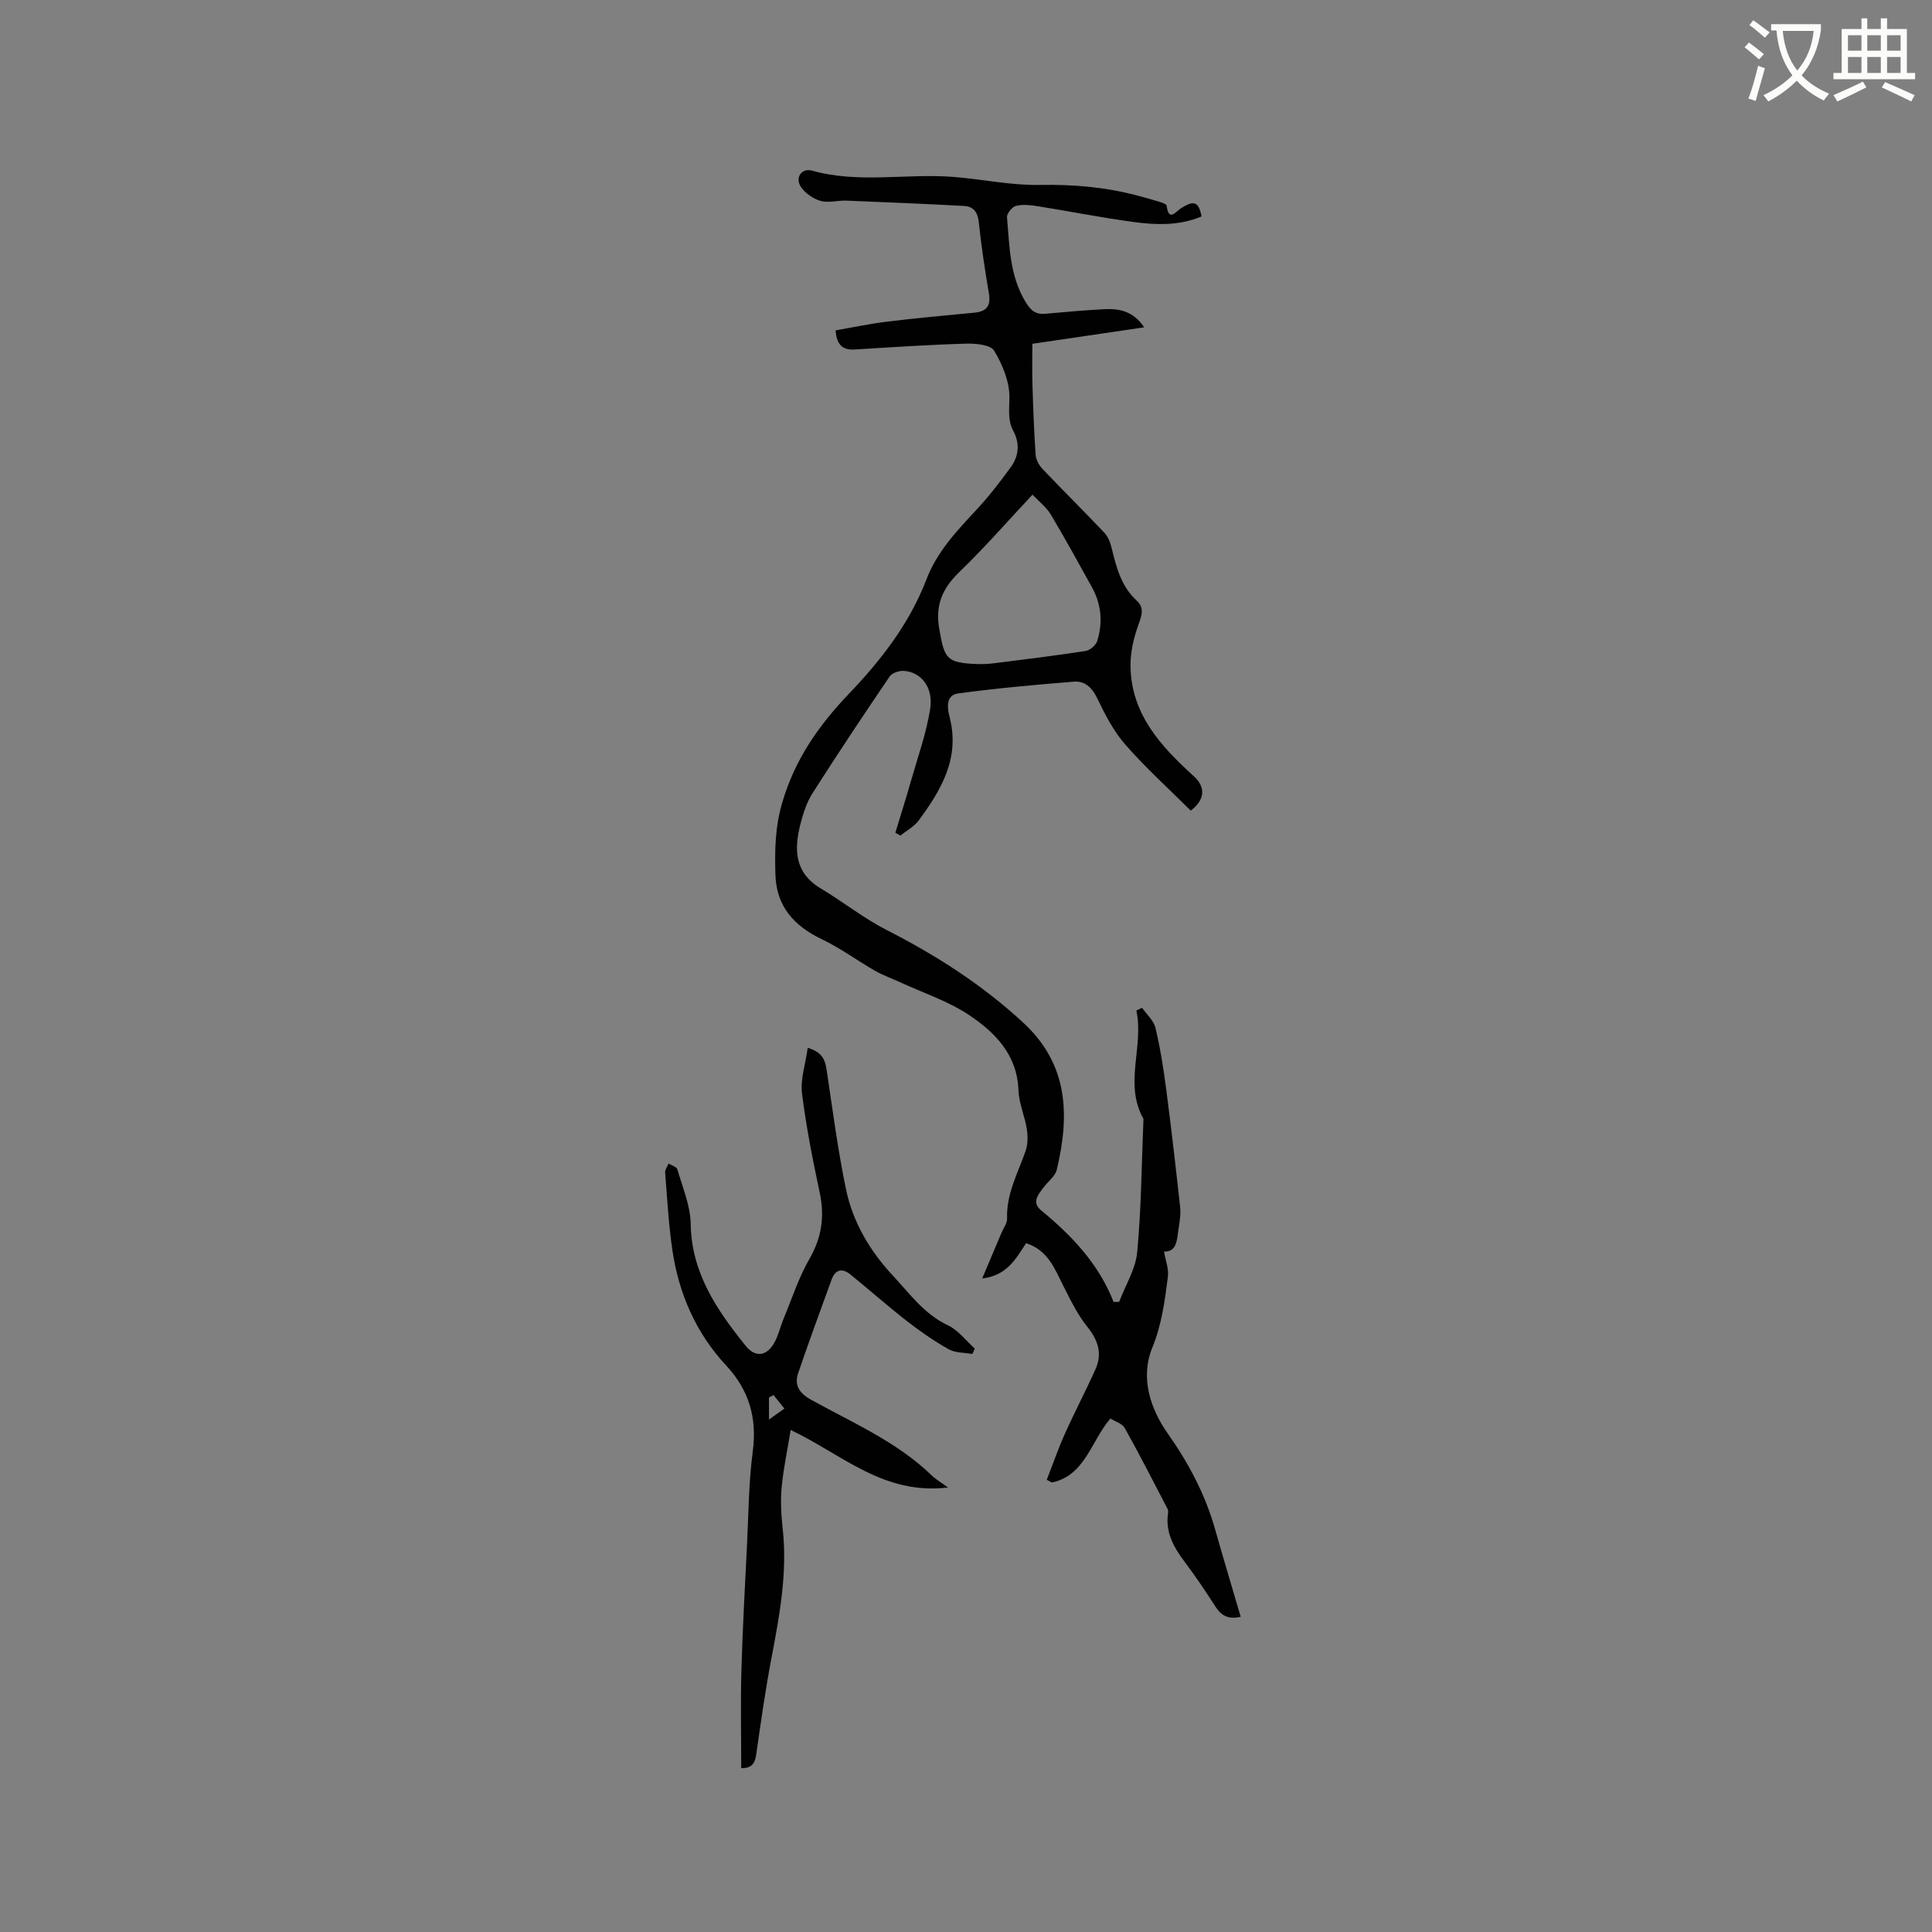 <svg enable-background="new 0 0 400 400" viewBox="0 0 400 400" xmlns="http://www.w3.org/2000/svg"><rect x="0" y="0" width="400" height="400" fill="#808080" stroke="none"/><path d="m362.1 8.8c1.1.8 2.1 1.6 3.1 2.4l-1 1.1c-1.3-1.1-2.3-2-3-2.5zm1.9 4.8c.5.2.9.4 1.4.5-.6 2.3-1.3 4.5-1.9 6.8l-1.5-.5c.8-2.1 1.4-4.3 2-6.8zm-1-9.4c1.3.9 2.4 1.8 3.4 2.5l-1 1.1c-1.4-1.2-2.4-2.1-3.2-2.6zm3.7 2.2v-1.4h10.3v1.2c-.5 3.6-1.8 6.8-4 9.4 1.5 1.6 3.4 2.8 5.7 3.8-.3.4-.7.8-1.1 1.4-2.3-1.1-4.1-2.5-5.6-4.1-1.6 1.6-3.6 3.1-5.9 4.3-.3-.5-.7-.9-1-1.3 2.4-1.1 4.4-2.5 6-4.1-1.9-2.5-3-5.6-3.3-9.3h-1.1zm8.8 0h-6.4c.3 3.3 1.3 6 3 8.2 2-2.3 3.1-5.1 3.4-8.2z" fill="#fbfcfa"/><path d="m385.3 3.8h1.3v2.2h2.8v-2.2h1.3v2.2h4.1v9.1h1.7v1.3h-16.9v-1.3h1.7v-9.1h4.1v-2.2zm.4 13.1.7 1.2c-1.8.9-3.8 1.9-6 2.9-.2-.4-.5-.8-.8-1.3 2.3-1 4.3-1.9 6.1-2.8zm-3.1-6.4h2.8v-3.2h-2.8zm0 4.6h2.8v-3.3h-2.8zm4-4.6h2.8v-3.2h-2.8zm0 4.6h2.8v-3.3h-2.8zm3.7 1.9c2.1.9 4.1 1.8 6.1 2.7l-.7 1.3c-2.2-1.1-4.2-2-6.1-2.9zm3.2-9.7h-2.8v3.2h2.8zm-2.8 7.8h2.8v-3.3h-2.8z" fill="#fbfcfa"/><g fill="#010101"><path d="m173 68.4c3.63-.63 7.13-1.38 10.67-1.81 5.99-.73 12.01-1.28 18.02-1.85 2.53-.24 3.5-1.36 3.05-3.99-.84-4.91-1.57-9.84-2.1-14.79-.22-2.08-1.14-3.22-3.05-3.32-8.12-.44-16.24-.78-24.36-1.1-1.79-.07-3.71.52-5.35.05-1.54-.44-3.22-1.61-4.09-2.94-1.23-1.9.19-3.92 2.34-3.32 9.73 2.73 19.64.51 29.42 1.31 5.91.48 11.82 1.76 17.71 1.65 6.84-.13 13.49.43 20.07 2.16 1.53.4 3.07.82 4.58 1.29.59.19 1.58.49 1.63.84.43 3.44 1.92 1.2 2.95.55 2.72-1.72 3.66-1.42 4.28 1.68-4.53 1.92-9.31 1.79-14.01 1.16-6.71-.9-13.37-2.24-20.06-3.3-1.44-.23-3.01-.39-4.38-.03-.79.21-1.89 1.57-1.83 2.33.52 5.97.53 12.04 3.81 17.49 1.09 1.81 2.09 2.69 4.16 2.5 4-.37 8.01-.72 12.03-.94 3.15-.17 6.12.32 8.39 3.75-7.78 1.15-15.22 2.24-23.14 3.41 0 2.74-.07 5.43.01 8.11.15 4.97.32 9.94.67 14.9.07 1.02.73 2.18 1.46 2.94 4.22 4.45 8.6 8.75 12.8 13.21.81.86 1.25 2.19 1.54 3.38.95 3.94 1.99 7.76 5.15 10.66 1.7 1.56.92 3.28.24 5.22-.91 2.59-1.57 5.43-1.55 8.16.07 10.01 6.21 16.69 13.09 22.93 2.64 2.4 2.2 5.01-.62 7.14-4.56-4.54-9.32-8.84-13.52-13.64-2.45-2.8-4.24-6.28-5.87-9.67-1.07-2.22-2.57-3.57-4.79-3.39-7.99.64-15.99 1.36-23.93 2.43-2.7.36-2.29 3.07-1.8 4.96 2.16 8.46-1.76 15.04-6.43 21.37-.94 1.27-2.5 2.08-3.77 3.11-.35-.2-.7-.39-1.05-.59 1.08-3.56 2.21-7.11 3.23-10.7 1.41-4.95 3.18-9.86 3.98-14.91.71-4.48-1.87-7.67-5.44-7.9-.97-.06-2.44.41-2.94 1.15-5.42 7.97-10.76 15.99-15.94 24.12-1.23 1.92-1.98 4.24-2.55 6.48-1.33 5.23-1.22 10.05 4.21 13.29 4.61 2.75 8.86 6.16 13.62 8.59 10.25 5.23 19.79 11.33 28.3 19.19 9.43 8.71 9.62 19.2 6.96 30.44-.33 1.38-1.85 2.48-2.78 3.73-1.09 1.46-2.46 3.06-.49 4.68 6.36 5.23 11.93 11.08 15.03 18.98h1.14c1.3-3.44 3.42-6.8 3.75-10.34.85-9.15.91-18.37 1.29-27.56-4.11-7.31.15-15-1.47-22.42.39-.19.79-.38 1.18-.58.96 1.38 2.42 2.64 2.78 4.17 1 4.2 1.67 8.5 2.23 12.78 1.06 8.08 1.98 16.17 2.87 24.27.15 1.35-.04 2.76-.26 4.11-.4 2.38-.23 5.24-3.07 5.15.31 1.83 1 3.56.8 5.18-.63 4.99-1.26 9.89-3.24 14.74-2.52 6.18-.41 12.59 3.21 17.74 4.34 6.16 7.74 12.58 9.79 19.79 1.7 6 3.5 11.98 5.31 18.15-2.41.59-3.95-.13-5.19-2.05-2.01-3.11-4.07-6.21-6.3-9.17-2.3-3.04-4.12-6.15-3.56-10.15.04-.31.06-.68-.08-.94-2.92-5.61-5.79-11.24-8.87-16.76-.52-.93-1.98-1.34-2.98-1.97-4.06 4.77-5.21 11.76-12.1 13.25-.36-.19-.71-.37-1.07-.56 1.24-3.17 2.35-6.4 3.74-9.5 2.03-4.53 4.35-8.92 6.37-13.45 1.44-3.23.49-6-1.74-8.77-2.01-2.5-3.44-5.49-4.91-8.37-1.81-3.58-3.19-7.45-7.74-8.9-2.09 3.16-3.88 6.68-9.09 7.31 1.47-3.47 2.75-6.49 4.02-9.51.41-.97 1.17-1.95 1.14-2.9-.19-5.09 2.23-9.4 3.82-13.97.48-1.39.5-3.07.26-4.55-.42-2.71-1.63-5.35-1.73-8.05-.26-7.33-4.81-11.94-10.18-15.54-4.35-2.91-9.52-4.6-14.33-6.82-1.71-.79-3.52-1.42-5.15-2.35-3.73-2.14-7.24-4.73-11.1-6.58-5.77-2.76-9.38-6.84-9.56-13.39-.14-4.99-.09-9.72 1.41-14.85 2.63-9.02 7.61-16.06 13.8-22.54 6.72-7.03 12.57-14.58 16.08-23.74 2.18-5.69 6.25-9.98 10.31-14.34 2.58-2.78 4.93-5.8 7.15-8.88 1.64-2.28 1.91-4.85.49-7.5-1.17-2.18-.81-4.48-.79-6.9.03-3.27-1.43-6.82-3.17-9.69-.75-1.23-3.82-1.51-5.82-1.45-7.62.22-15.23.73-22.84 1.2-2.4.18-3.91-.58-4.16-3.95zm40.77 34.01c-5.21 5.56-9.93 10.99-15.09 15.96-3.56 3.43-5.1 6.87-4.2 11.95 1.07 6.04 1.45 6.91 7.7 7.16 1.26.05 2.54-.02 3.79-.18 6.28-.79 12.56-1.56 18.82-2.53.91-.14 2.12-1.21 2.39-2.09 1.16-3.78.86-7.54-1.08-11.05-2.81-5.08-5.6-10.18-8.58-15.16-.89-1.48-2.37-2.59-3.75-4.06z"/><path d="m167.23 216.95c3.49 1 3.68 3.04 4.01 5.2 1.2 8.04 2.26 16.11 3.91 24.06 1.42 6.86 5.03 12.91 9.76 17.95 3.44 3.67 6.45 7.93 11.33 10.22 2.14 1 3.74 3.18 5.58 4.83-.17.37-.34.75-.5 1.12-1.65-.3-3.52-.2-4.9-.98-3.01-1.69-5.88-3.68-8.61-5.8-4-3.12-7.81-6.49-11.75-9.69-1.7-1.38-3.13-1.02-3.9 1.09-2.33 6.43-4.7 12.85-6.9 19.32-.86 2.54.22 4.18 2.7 5.55 8.59 4.77 17.74 8.67 24.95 15.66.81.79 1.83 1.36 3.37 2.49-13.4 1.61-21.88-6.83-32.58-11.91-.67 4.14-1.51 8-1.87 11.91-.26 2.83-.09 5.73.22 8.57.99 9-.61 17.72-2.28 26.49-1.27 6.65-2.23 13.37-3.18 20.08-.26 1.85-.8 3.01-3.13 2.96 0-6.75-.15-13.47.04-20.18.24-8.68.73-17.36 1.16-26.04.32-6.46.35-12.96 1.19-19.35.92-6.95-.78-12.71-5.5-17.78-6.25-6.73-9.79-14.82-11.13-23.82-.79-5.33-1.08-10.74-1.51-16.12-.05-.61.47-1.26.72-1.89.63.41 1.66.69 1.82 1.23 1.07 3.73 2.69 7.5 2.75 11.29.17 10.19 5.44 17.84 11.4 25.25 1.97 2.44 4.32 2.14 5.87-.59.88-1.54 1.27-3.35 1.95-5.01 1.74-4.18 3.14-8.56 5.38-12.45 2.55-4.43 3.16-8.78 2.11-13.7-1.45-6.82-2.82-13.68-3.67-20.6-.34-2.89.72-5.96 1.19-9.36zm-7.07 71.89c-.32.16-.63.33-.95.49v4.57c1.41-1.01 2.3-1.64 3.19-2.27-.75-.93-1.49-1.86-2.24-2.79z"/></g></svg>